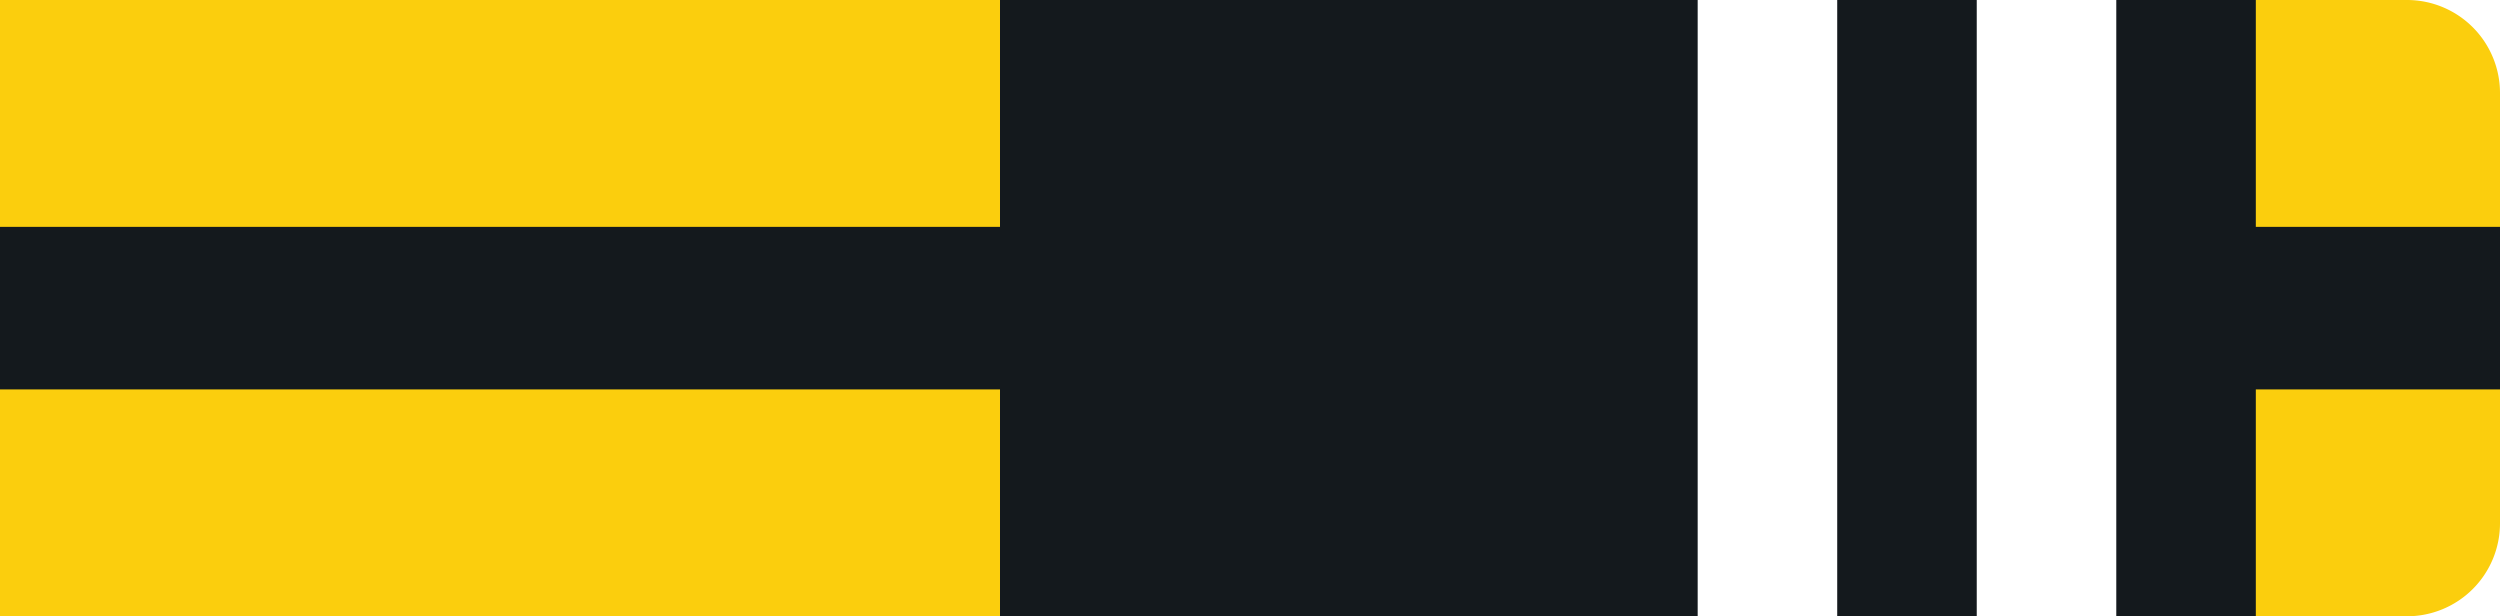 <svg id="Layer_1" data-name="Layer 1" xmlns="http://www.w3.org/2000/svg" viewBox="0 0 215 53"><defs><style>.cls-yb2w-1{fill:#fbce0d !important;}.cls-yb2w-2{fill:#14191d !important;}.cls-yb2w-3{fill:#fff !important;}</style></defs><g id="Group_239" data-name="Group 239"><path id="Rectangle_26" data-name="Rectangle 26" class="cls-yb2w-1" d="M0,0H207a8,8,0,0,1,8,8V45a8,8,0,0,1-8,8H0V0Z"/><rect id="Rectangle_27" data-name="Rectangle 27" class="cls-yb2w-2" y="19.51" width="215" height="13.98"/></g><g id="Layer_6" data-name="Layer 6"><rect id="Rectangle_27-2" data-name="Rectangle 27" class="cls-yb2w-2" x="86" width="108" height="53"/><rect id="_1" data-name="1" class="cls-yb2w-3" x="170" width="12" height="53"/><rect id="_2" data-name="2" class="cls-yb2w-3" x="146" width="12" height="53"/></g></svg>
